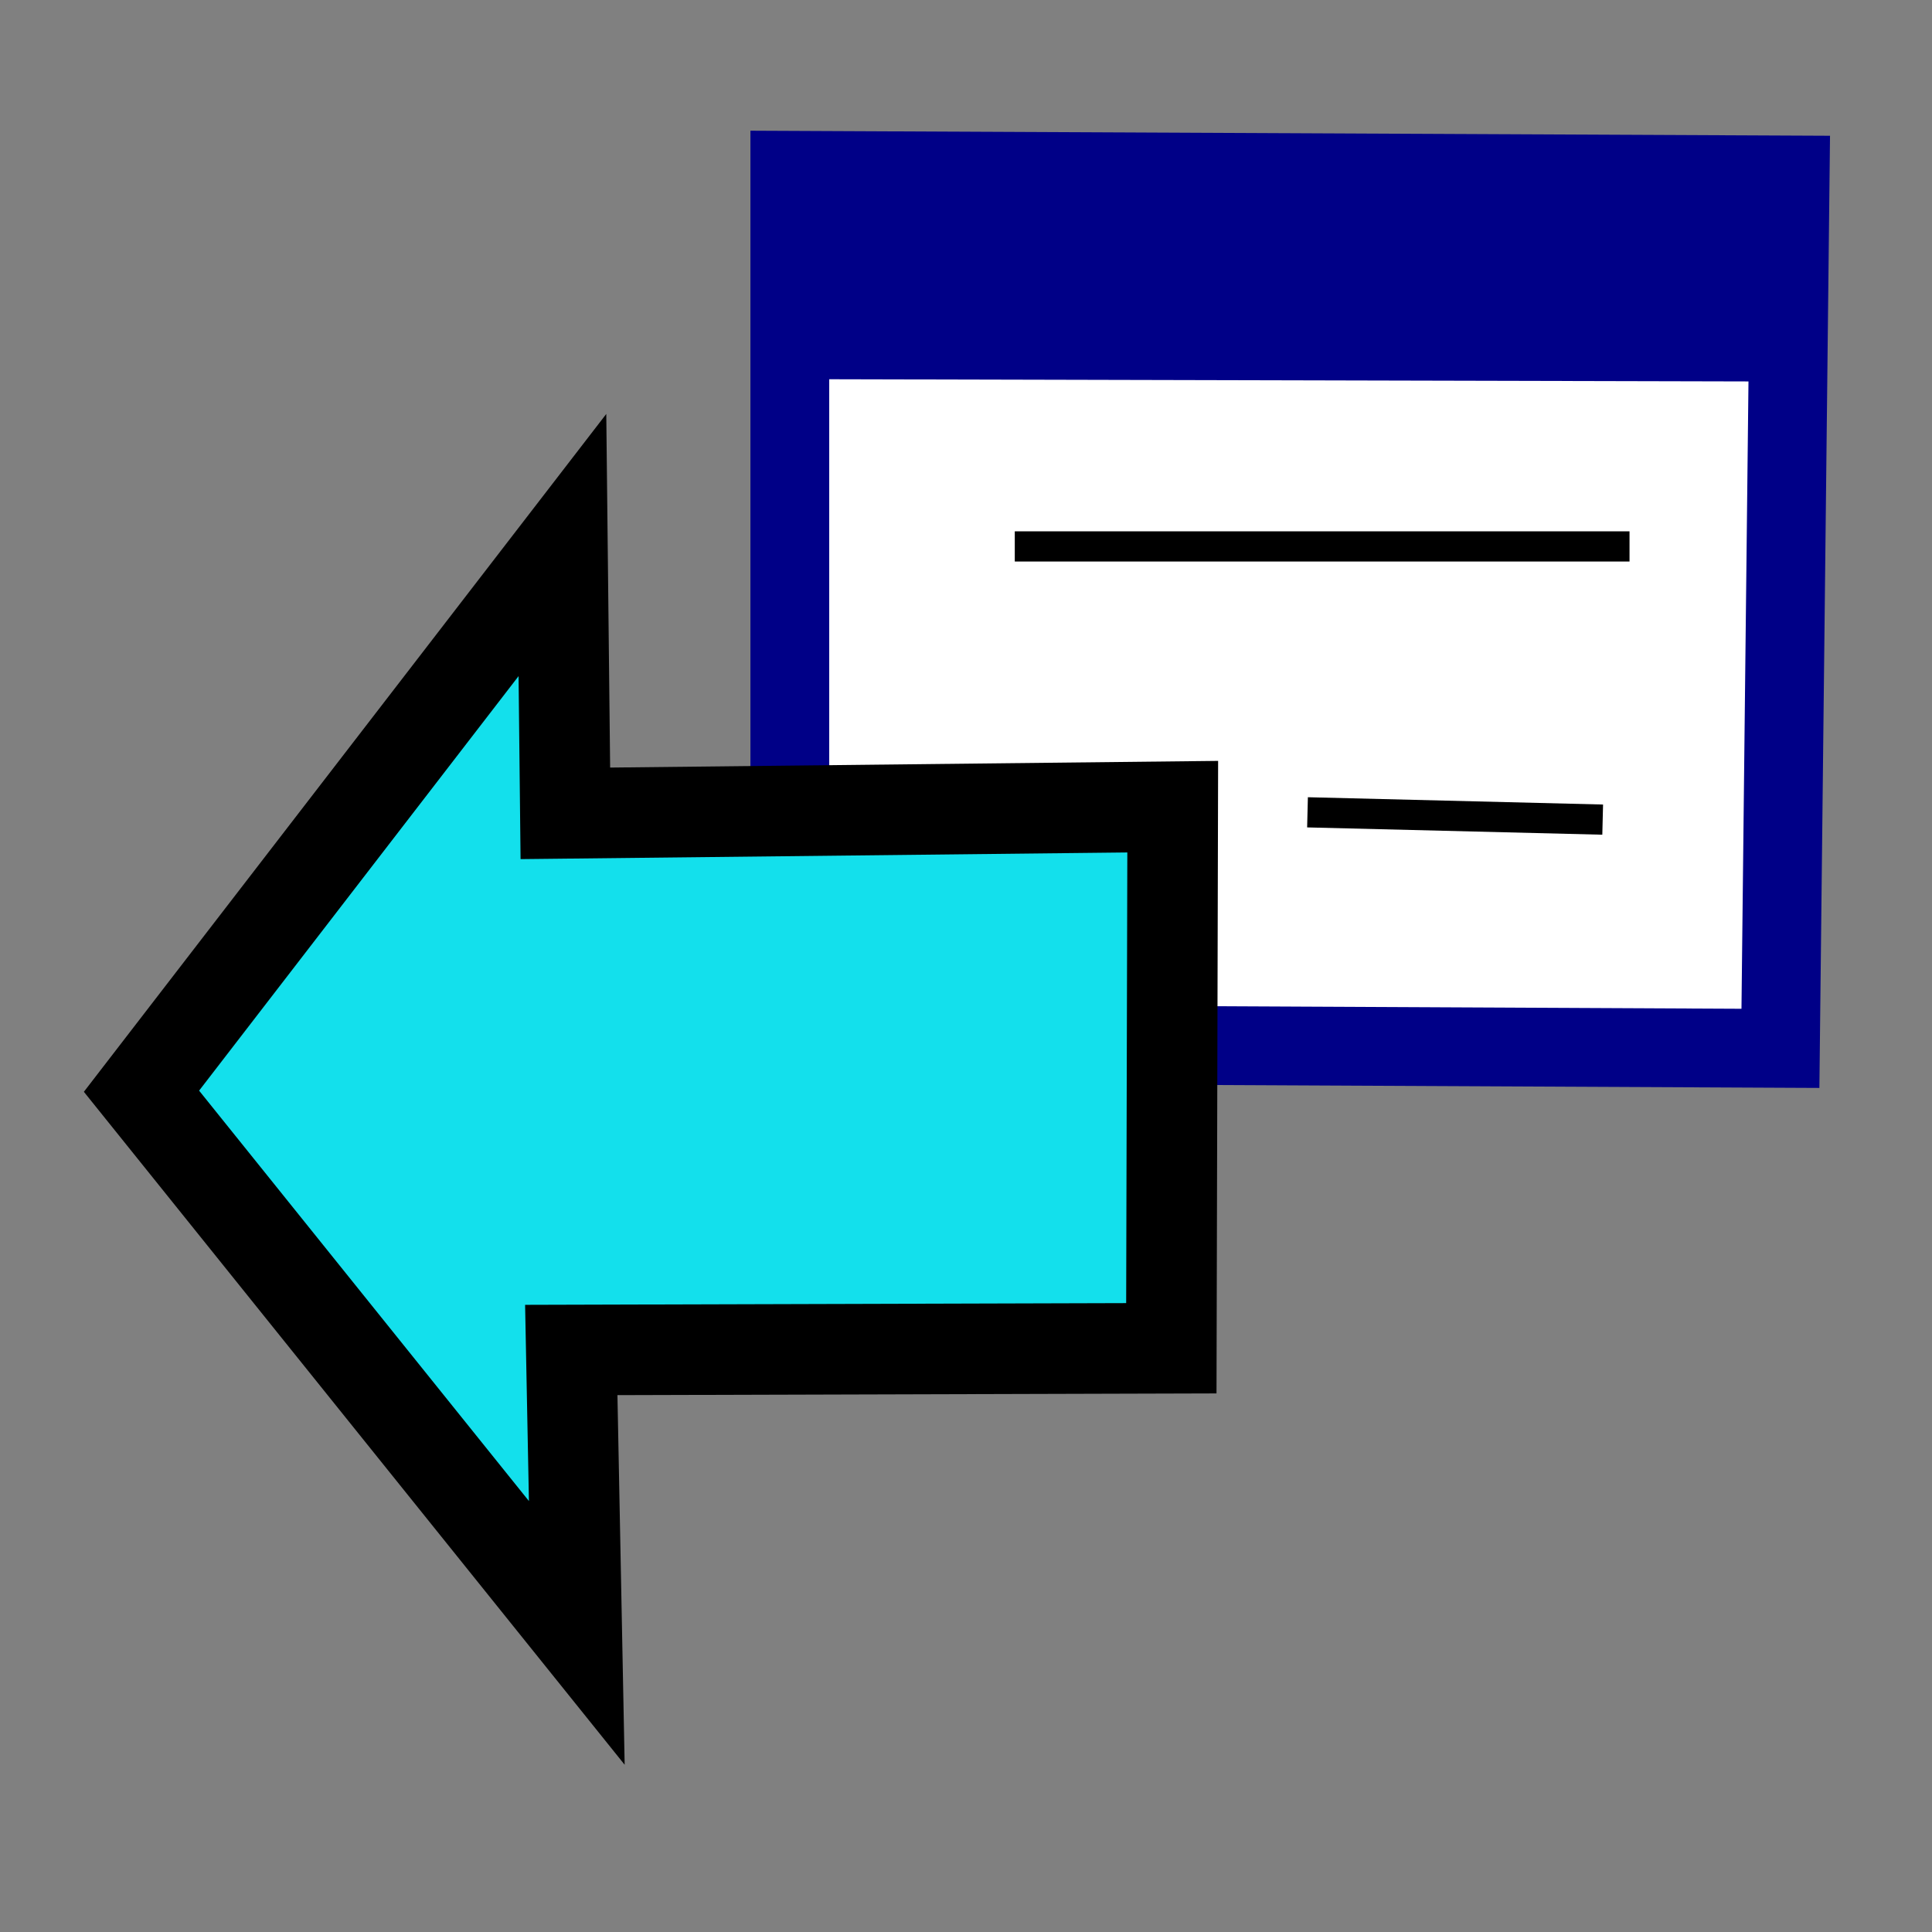 <?xml version="1.0" encoding="UTF-8" standalone="no"?>
<!-- Created with Inkscape (http://www.inkscape.org/) -->

<svg
   xmlns:dc="http://purl.org/dc/elements/1.1/"
   xmlns:cc="http://creativecommons.org/ns#"
   xmlns:rdf="http://www.w3.org/1999/02/22-rdf-syntax-ns#"
   xmlns:svg="http://www.w3.org/2000/svg"
   xmlns="http://www.w3.org/2000/svg"
   xmlns:sodipodi="http://sodipodi.sourceforge.net/DTD/sodipodi-0.dtd"
   xmlns:inkscape="http://www.inkscape.org/namespaces/inkscape"
   width="64"
   height="64"
   id="svg2"
   version="1.1"
   inkscape:version="0.91+devel+osxmenu r12922"
   sodipodi:docname="Std_WindowPrev.svg"
   viewBox="0 0 64 64">
  <rect x="0" y="0" width="64" height="64" fill="#808080" stroke="none"/>
  <defs
     id="defs4" />
  <sodipodi:namedview
     id="base"
     pagecolor="#ffffff"
     bordercolor="#666666"
     borderopacity="1.0"
     inkscape:pageopacity="0.0"
     inkscape:pageshadow="2"
     inkscape:zoom="13.6125"
     inkscape:cx="21.796143"
     inkscape:cy="26.071625"
     inkscape:document-units="px"
     inkscape:current-layer="layer1"
     showgrid="true"
     inkscape:window-width="2560"
     inkscape:window-height="1329"
     inkscape:window-x="0"
     inkscape:window-y="23"
     inkscape:window-maximized="0"
     inkscape:snap-global="true"
     borderlayer="true">
    <inkscape:grid
       type="xygrid"
       id="grid11014" />
  </sodipodi:namedview>
  <g
     inkscape:label="Layer 1"
     inkscape:groupmode="layer"
     id="layer1"
     transform="translate(0,-988.362)">
    <rect
       style="opacity:1;fill:#ffffff;fill-opacity:1;fill-rule:nonzero;stroke:none;stroke-width:2.039;stroke-linecap:round;stroke-linejoin:round;stroke-miterlimit:4;stroke-dasharray:none;stroke-opacity:0.58"
       id="rect8154"
       width="33"
       height="24"
       x="26"
       y="999.362" />
    <path
       style="fill:none;stroke:#000087;stroke-width:2.61;stroke-linecap:butt;stroke-linejoin:miter;stroke-miterlimit:4;stroke-dasharray:none;stroke-opacity:1"
       d="m 26.164,994.003 33.138,0.155 -0.323,28.932 -32.815,-0.158 z"
       id="path4900"
       inkscape:connector-curvature="0"
       sodipodi:nodetypes="ccccc" />
    <path
       style="fill:none;stroke:#000087;stroke-width:6.265;stroke-linecap:butt;stroke-linejoin:miter;stroke-miterlimit:4;stroke-dasharray:none;stroke-opacity:1"
       d="m 26.504,997.79 33.908,0.081"
       id="path4902"
       inkscape:connector-curvature="0"
       sodipodi:nodetypes="cc" />
    <path
       style="fill:none;stroke:#000000;stroke-width:1px;stroke-linecap:butt;stroke-linejoin:miter;stroke-opacity:1"
       d="m 33.616,1006.463 20.364,0"
       id="path4365"
       inkscape:connector-curvature="0"
       sodipodi:nodetypes="cc" />
    <path
       style="fill:none;stroke:#000000;stroke-width:1px;stroke-linecap:butt;stroke-linejoin:miter;stroke-opacity:1"
       d="m 43.313,1015.271 9.778,0.242"
       id="path4367"
       inkscape:connector-curvature="0"
       sodipodi:nodetypes="cc" />
    <path
       style="fill:#13e0ec;fill-opacity:1;stroke:#000000;stroke-width:3;stroke-linecap:butt;stroke-linejoin:miter;stroke-miterlimit:4;stroke-dasharray:none;stroke-opacity:1"
       d="m 38.802,1033.025 0.046,-17.941 -20.12,0.221 -0.097,-8.888 -13.944,18.093 14.42,17.944 -0.183,-9.372 z"
       id="path4369"
       inkscape:connector-curvature="0"
       sodipodi:nodetypes="cccccccc" />
  </g>
</svg>
